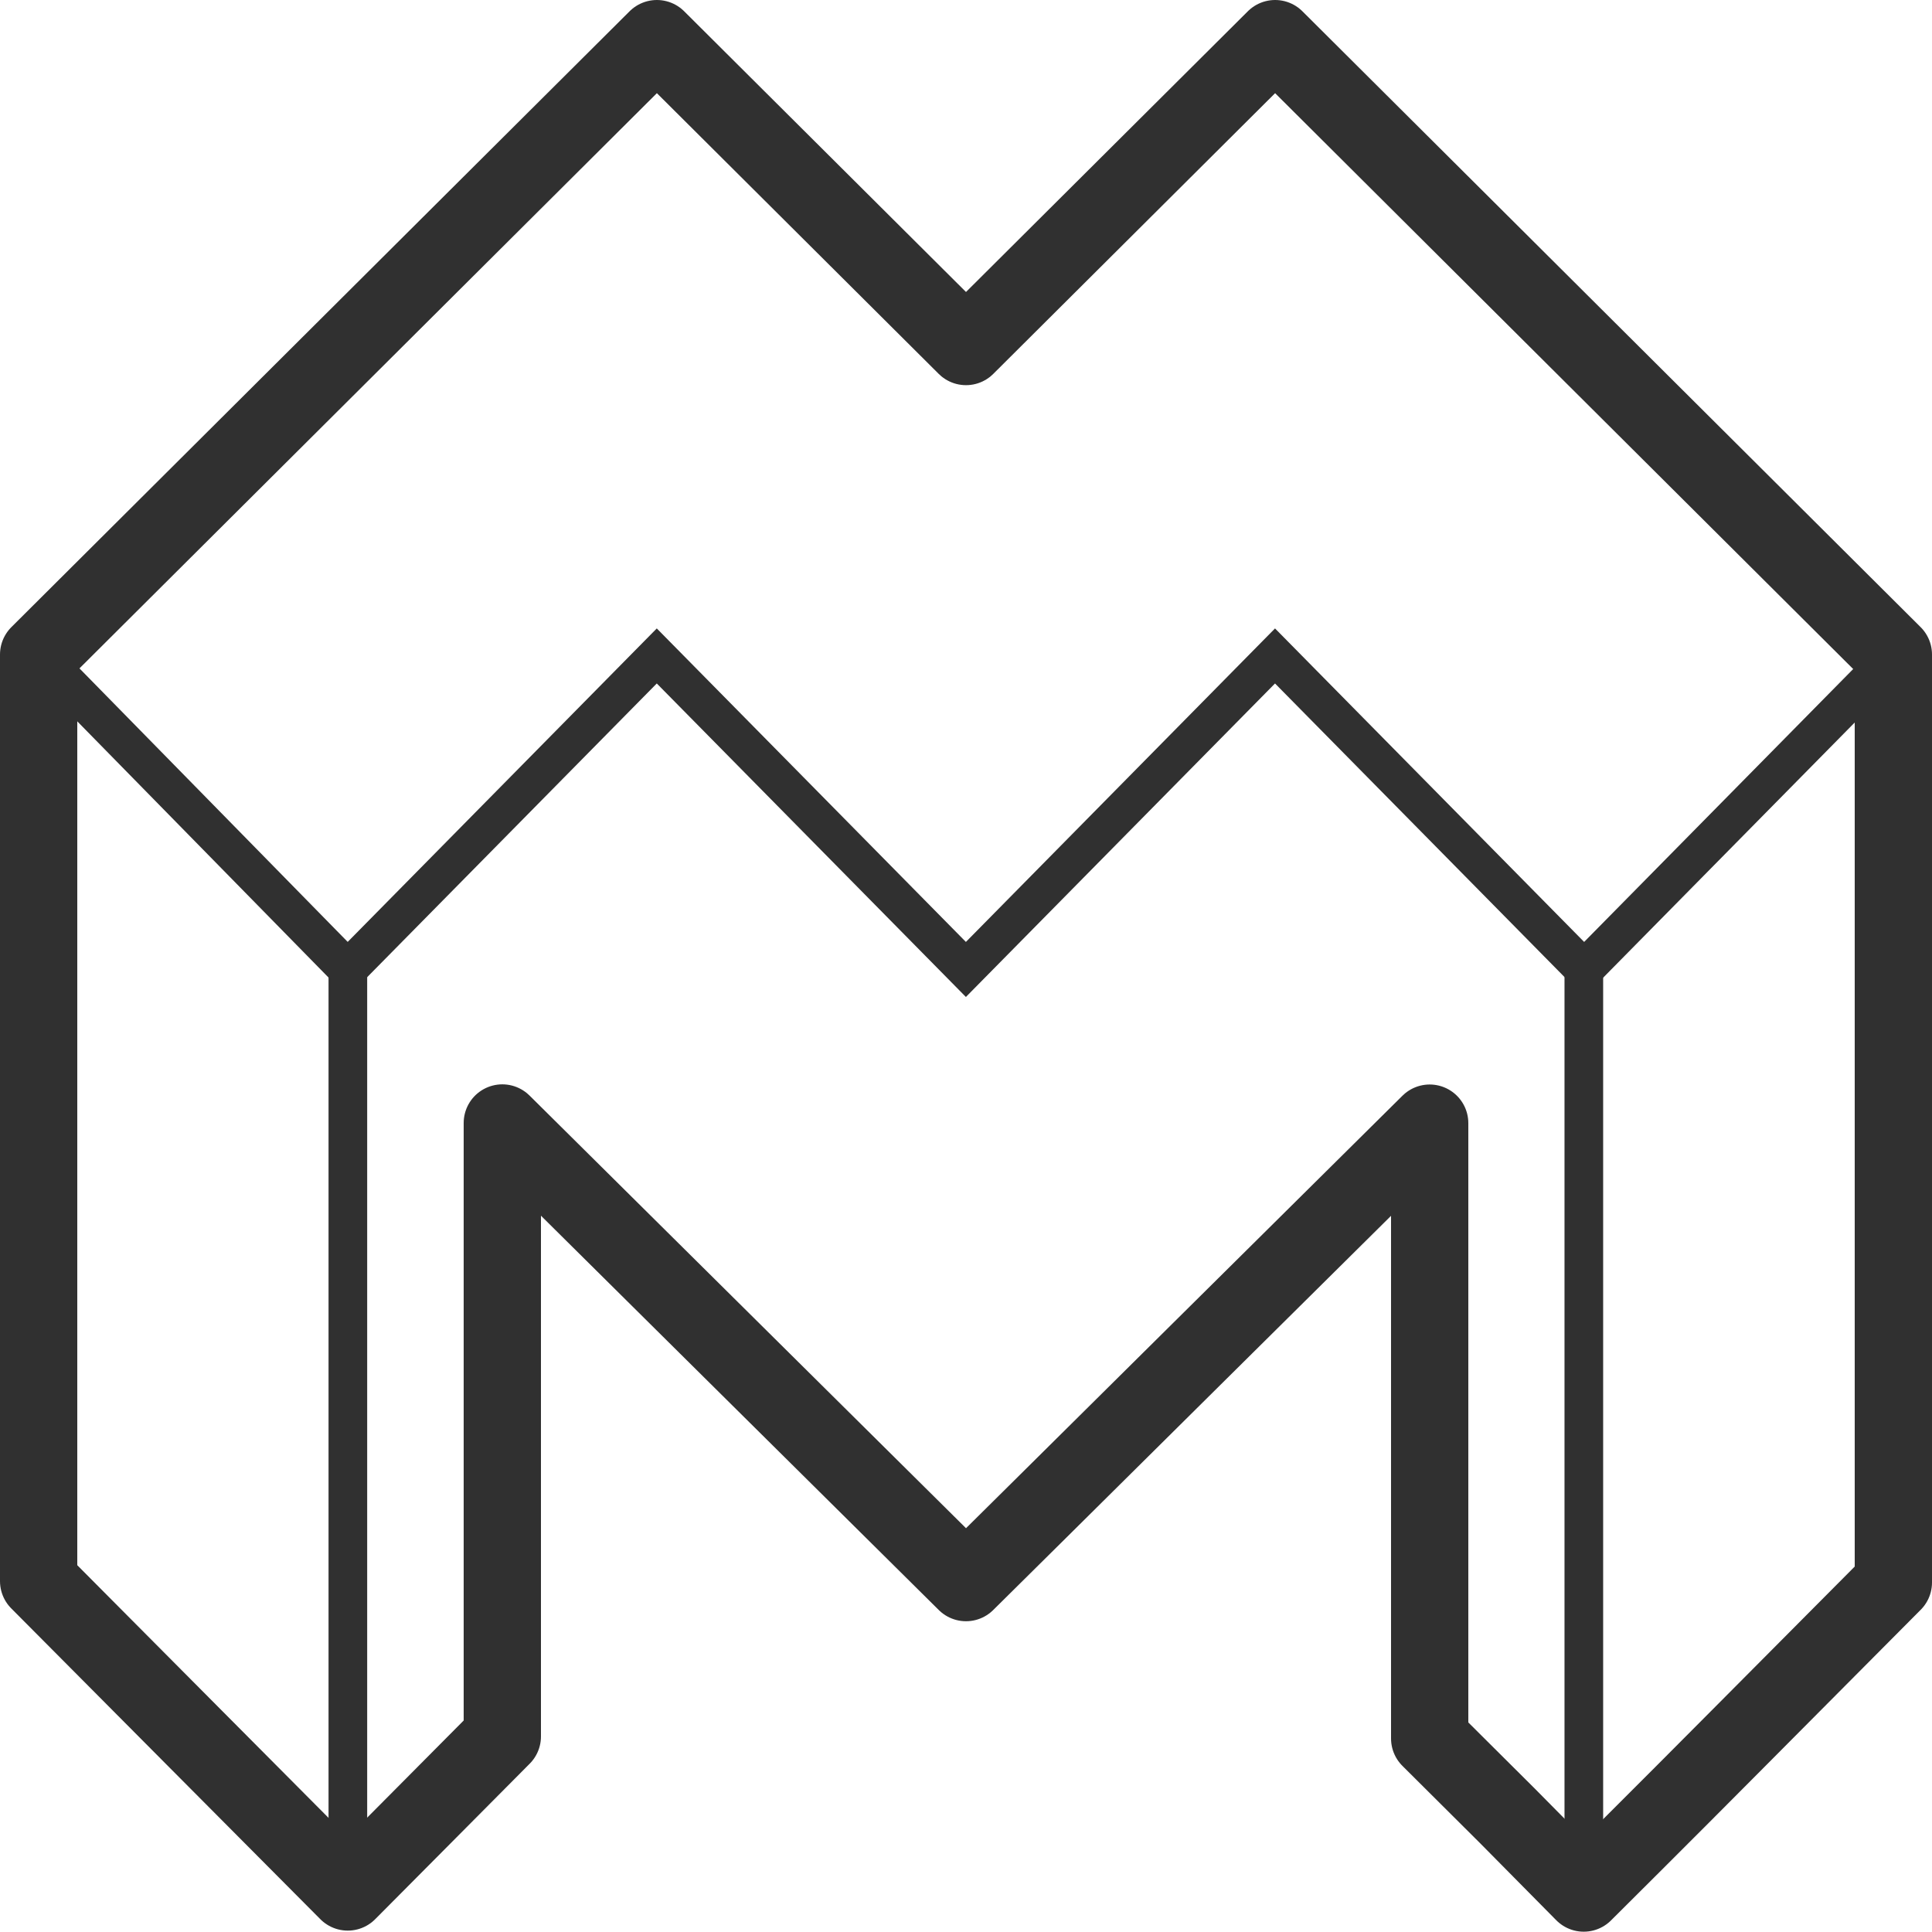 <svg xmlns="http://www.w3.org/2000/svg" width="37.5" height="37.5" viewBox="0 0 37.5 37.5">
  <g id="Logo" transform="translate(0.25 0.044)">
    <path id="Crossline" d="M.516,48.559,6.51,54.671l6-6.085,6,6.085,6-6.085,6,6.085,6-6.086" transform="translate(-0.012 -35.898)" fill="none" stroke="#303030" stroke-width="0.75"/>
    <line id="Line_1" data-name="Line 1" y1="17.933" transform="translate(6.502 18.773)" fill="none" stroke="#303030" stroke-width="0.75"/>
    <line id="Line_2" data-name="Line 2" y1="17.934" transform="translate(30.492 18.772)" fill="none" stroke="#303030" stroke-width="0.75"/>
    <path id="Outline" d="M27.5,33.7l1.507,1.5,1.483,1.5S32,35.2,33.5,33.689l3-3.017V12.66l-6-5.977L24.5.706l-3,2.988-3,2.988-3-2.988L12.5.706l-6,5.977L.5,12.66V30.646l3,3.017,3,3.016L8,35.17,9.5,33.66V21.753L14,26.214l4.5,4.46s2.253-2.229,4.5-4.459l4.5-4.459V33.7Z" transform="translate(0 0)" fill="none" stroke="#303030" stroke-linejoin="round" stroke-width="1.5"/>
  </g>
</svg>
